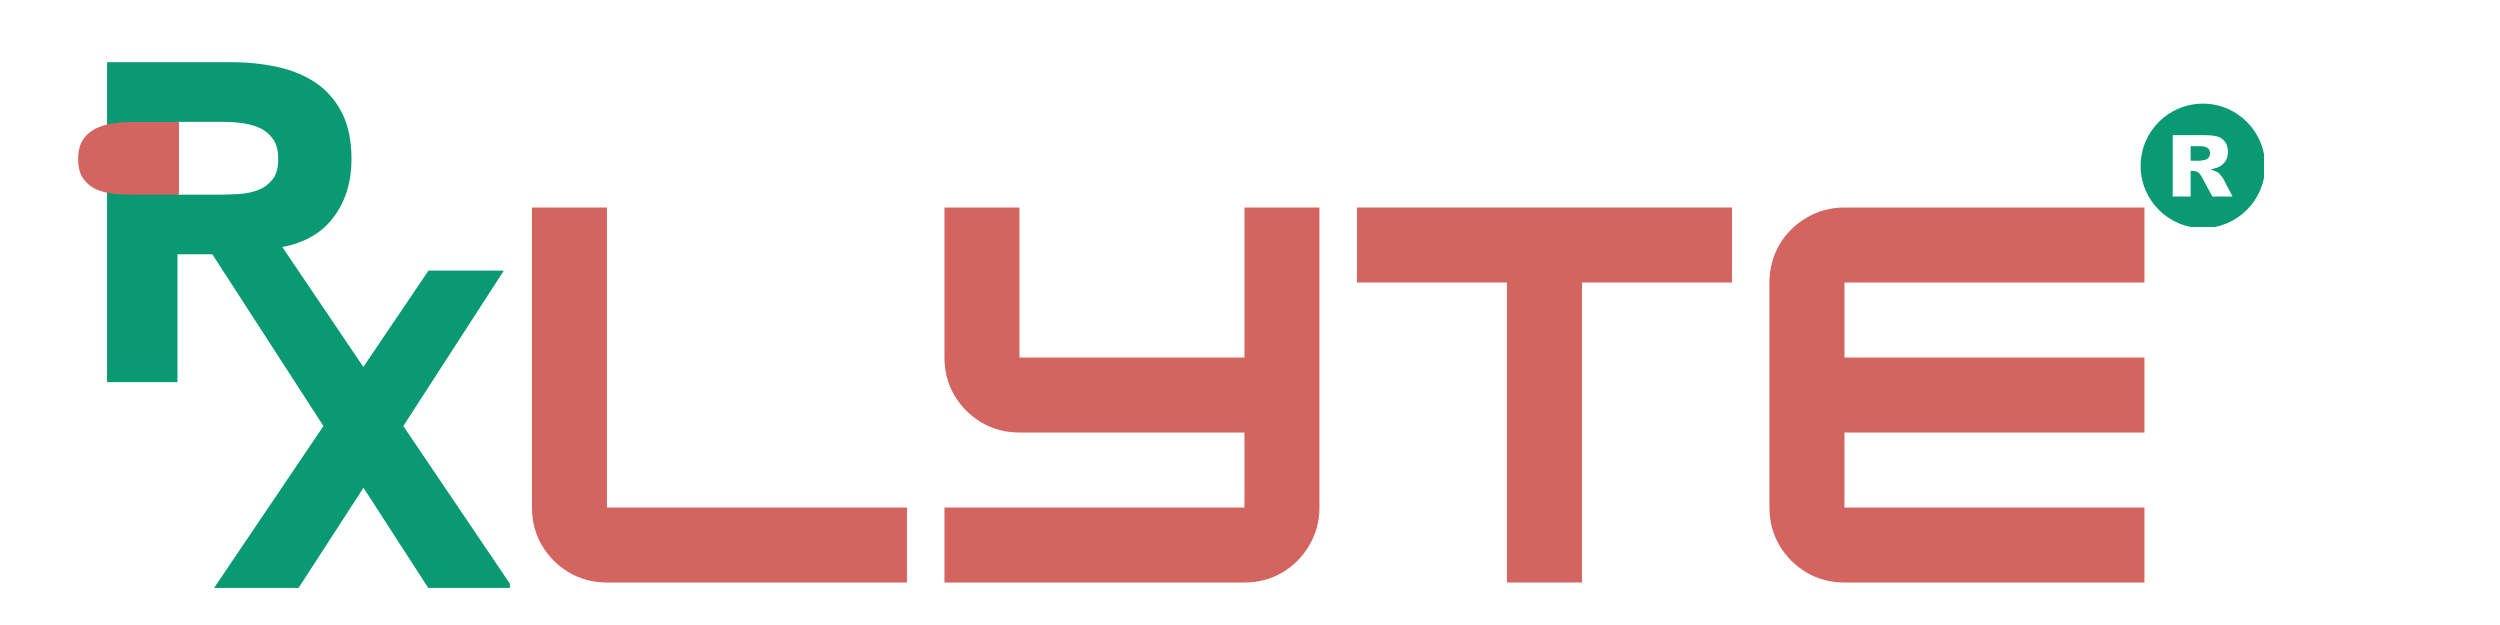 <svg xmlns="http://www.w3.org/2000/svg" xmlns:xlink="http://www.w3.org/1999/xlink" width="200" zoomAndPan="magnify" viewBox="0 0 150 37.5" height="50" preserveAspectRatio="xMidYMid meet" version="1.0"><defs><g/><clipPath id="9dbd604a09"><path d="M 6 3.699 L 30.594 3.699 L 30.594 35.527 L 6 35.527 Z M 6 3.699 " clip-rule="nonzero"/></clipPath><clipPath id="50f5fa12d9"><path d="M 4.688 7 L 11 7 L 11 12 L 4.688 12 Z M 4.688 7 " clip-rule="nonzero"/></clipPath><clipPath id="8637f4f43f"><path d="M 128.438 6.219 L 135.84 6.219 L 135.84 13.617 L 128.438 13.617 Z M 128.438 6.219 " clip-rule="nonzero"/></clipPath></defs><g clip-path="url(#9dbd604a09)"><path fill="#0a9a73" d="M 30.766 35.277 L 24.199 25.562 L 30.23 16.238 L 25.707 16.238 L 21.801 22.016 L 16.938 14.82 C 18.293 14.566 19.324 13.969 20.027 13.016 C 20.734 12.07 21.09 10.914 21.09 9.559 C 21.09 8.438 20.895 7.504 20.508 6.75 C 20.117 6 19.594 5.406 18.938 4.961 C 18.273 4.52 17.512 4.203 16.637 4.016 C 15.758 3.824 14.832 3.73 13.859 3.73 L 6.422 3.73 L 6.422 22.926 L 10.648 22.926 L 10.648 15.254 L 12.738 15.254 L 19.406 25.562 L 12.844 35.277 L 17.914 35.277 L 21.809 29.266 L 25.695 35.277 Z M 16.359 10.758 C 16.129 11.047 15.848 11.262 15.508 11.395 C 15.164 11.527 14.781 11.609 14.352 11.641 C 13.93 11.664 13.523 11.68 13.148 11.68 L 10.648 11.68 L 10.648 7.312 L 13.41 7.312 C 13.789 7.312 14.18 7.34 14.578 7.395 C 14.977 7.453 15.328 7.555 15.637 7.703 C 15.949 7.855 16.199 8.082 16.395 8.367 C 16.598 8.656 16.691 9.043 16.691 9.535 C 16.699 10.062 16.586 10.469 16.359 10.758 Z M 16.359 10.758 " fill-opacity="1" fill-rule="nonzero"/></g><g clip-path="url(#50f5fa12d9)"><path fill="#d46460" d="M 5.746 7.711 C 6.055 7.559 6.41 7.453 6.809 7.402 C 7.203 7.344 7.594 7.32 7.973 7.32 L 10.738 7.32 L 10.738 11.684 L 8.238 11.684 C 7.859 11.684 7.457 11.672 7.035 11.648 C 6.613 11.621 6.227 11.539 5.879 11.402 C 5.539 11.27 5.25 11.055 5.027 10.762 C 4.801 10.469 4.688 10.062 4.688 9.539 C 4.688 9.055 4.789 8.664 4.984 8.371 C 5.188 8.082 5.438 7.863 5.746 7.711 Z M 5.746 7.711 " fill-opacity="1" fill-rule="nonzero"/></g><g fill="#d46460" fill-opacity="1"><g transform="translate(30.792, 34.95)"><g><path d="M 23.625 0 L 5.625 0 C 4.801 0 4.047 -0.195 3.359 -0.594 C 2.672 -1 2.125 -1.547 1.719 -2.234 C 1.32 -2.922 1.125 -3.676 1.125 -4.5 L 1.125 -22.5 L 5.625 -22.5 L 5.625 -4.5 L 23.625 -4.5 Z M 23.625 0 "/></g></g></g><g fill="#d46460" fill-opacity="1"><g transform="translate(55.542, 34.95)"><g><path d="M 19.125 -13.5 L 19.125 -22.5 L 23.625 -22.5 L 23.625 -4.5 C 23.625 -3.676 23.422 -2.922 23.016 -2.234 C 22.617 -1.547 22.078 -1 21.391 -0.594 C 20.703 -0.195 19.945 0 19.125 0 L 1.125 0 L 1.125 -4.5 L 19.125 -4.5 L 19.125 -9 L 5.625 -9 C 4.801 -9 4.047 -9.195 3.359 -9.594 C 2.672 -10 2.125 -10.547 1.719 -11.234 C 1.32 -11.922 1.125 -12.676 1.125 -13.5 L 1.125 -22.5 L 5.625 -22.5 L 5.625 -13.5 Z M 19.125 -13.5 "/></g></g></g><g fill="#d46460" fill-opacity="1"><g transform="translate(80.292, 34.95)"><g><path d="M 23.625 -22.5 L 23.625 -18 L 14.625 -18 L 14.625 0 L 10.125 0 L 10.125 -18 L 1.125 -18 L 1.125 -22.5 Z M 23.625 -22.5 "/></g></g></g><g fill="#d46460" fill-opacity="1"><g transform="translate(105.042, 34.95)"><g><path d="M 23.625 -22.5 L 23.625 -18 L 5.625 -18 L 5.625 -13.5 L 23.625 -13.5 L 23.625 -9 L 5.625 -9 L 5.625 -4.5 L 23.625 -4.5 L 23.625 0 L 5.625 0 C 4.801 0 4.047 -0.195 3.359 -0.594 C 2.672 -1 2.125 -1.547 1.719 -2.234 C 1.32 -2.922 1.125 -3.676 1.125 -4.5 L 1.125 -18 C 1.125 -18.82 1.32 -19.578 1.719 -20.266 C 2.125 -20.953 2.672 -21.492 3.359 -21.891 C 4.047 -22.297 4.801 -22.5 5.625 -22.5 Z M 23.625 -22.5 "/></g></g></g><g clip-path="url(#8637f4f43f)"><path fill="#0a9a73" d="M 132.602 9.203 C 132.602 9.297 132.574 9.383 132.52 9.453 C 132.461 9.527 132.387 9.574 132.301 9.59 C 132.141 9.625 132.039 9.645 131.98 9.645 L 131.438 9.645 L 131.438 8.773 L 132 8.773 C 132.227 8.773 132.383 8.812 132.469 8.887 C 132.559 8.961 132.602 9.066 132.602 9.203 Z M 135.906 9.953 C 135.906 12.016 134.234 13.688 132.172 13.688 C 130.109 13.688 128.438 12.016 128.438 9.953 C 128.438 7.891 130.109 6.219 132.172 6.219 C 134.234 6.219 135.906 7.891 135.906 9.953 Z M 133.953 11.793 L 133.422 10.77 C 133.398 10.719 133.344 10.641 133.266 10.543 C 133.188 10.445 133.129 10.383 133.086 10.355 C 133.027 10.312 132.93 10.266 132.797 10.223 L 132.629 10.164 L 132.801 10.125 C 132.969 10.086 133.102 10.039 133.199 9.98 C 133.348 9.891 133.465 9.773 133.551 9.629 C 133.633 9.484 133.676 9.309 133.676 9.109 C 133.676 8.883 133.621 8.684 133.512 8.527 C 133.402 8.367 133.254 8.258 133.074 8.199 C 132.891 8.141 132.617 8.109 132.262 8.109 L 130.363 8.109 L 130.363 11.793 L 131.438 11.793 L 131.438 10.258 L 131.59 10.258 C 131.707 10.258 131.812 10.289 131.906 10.355 C 131.977 10.406 132.051 10.508 132.133 10.664 L 132.742 11.793 Z M 133.953 11.793 " fill-opacity="1" fill-rule="nonzero"/></g></svg>